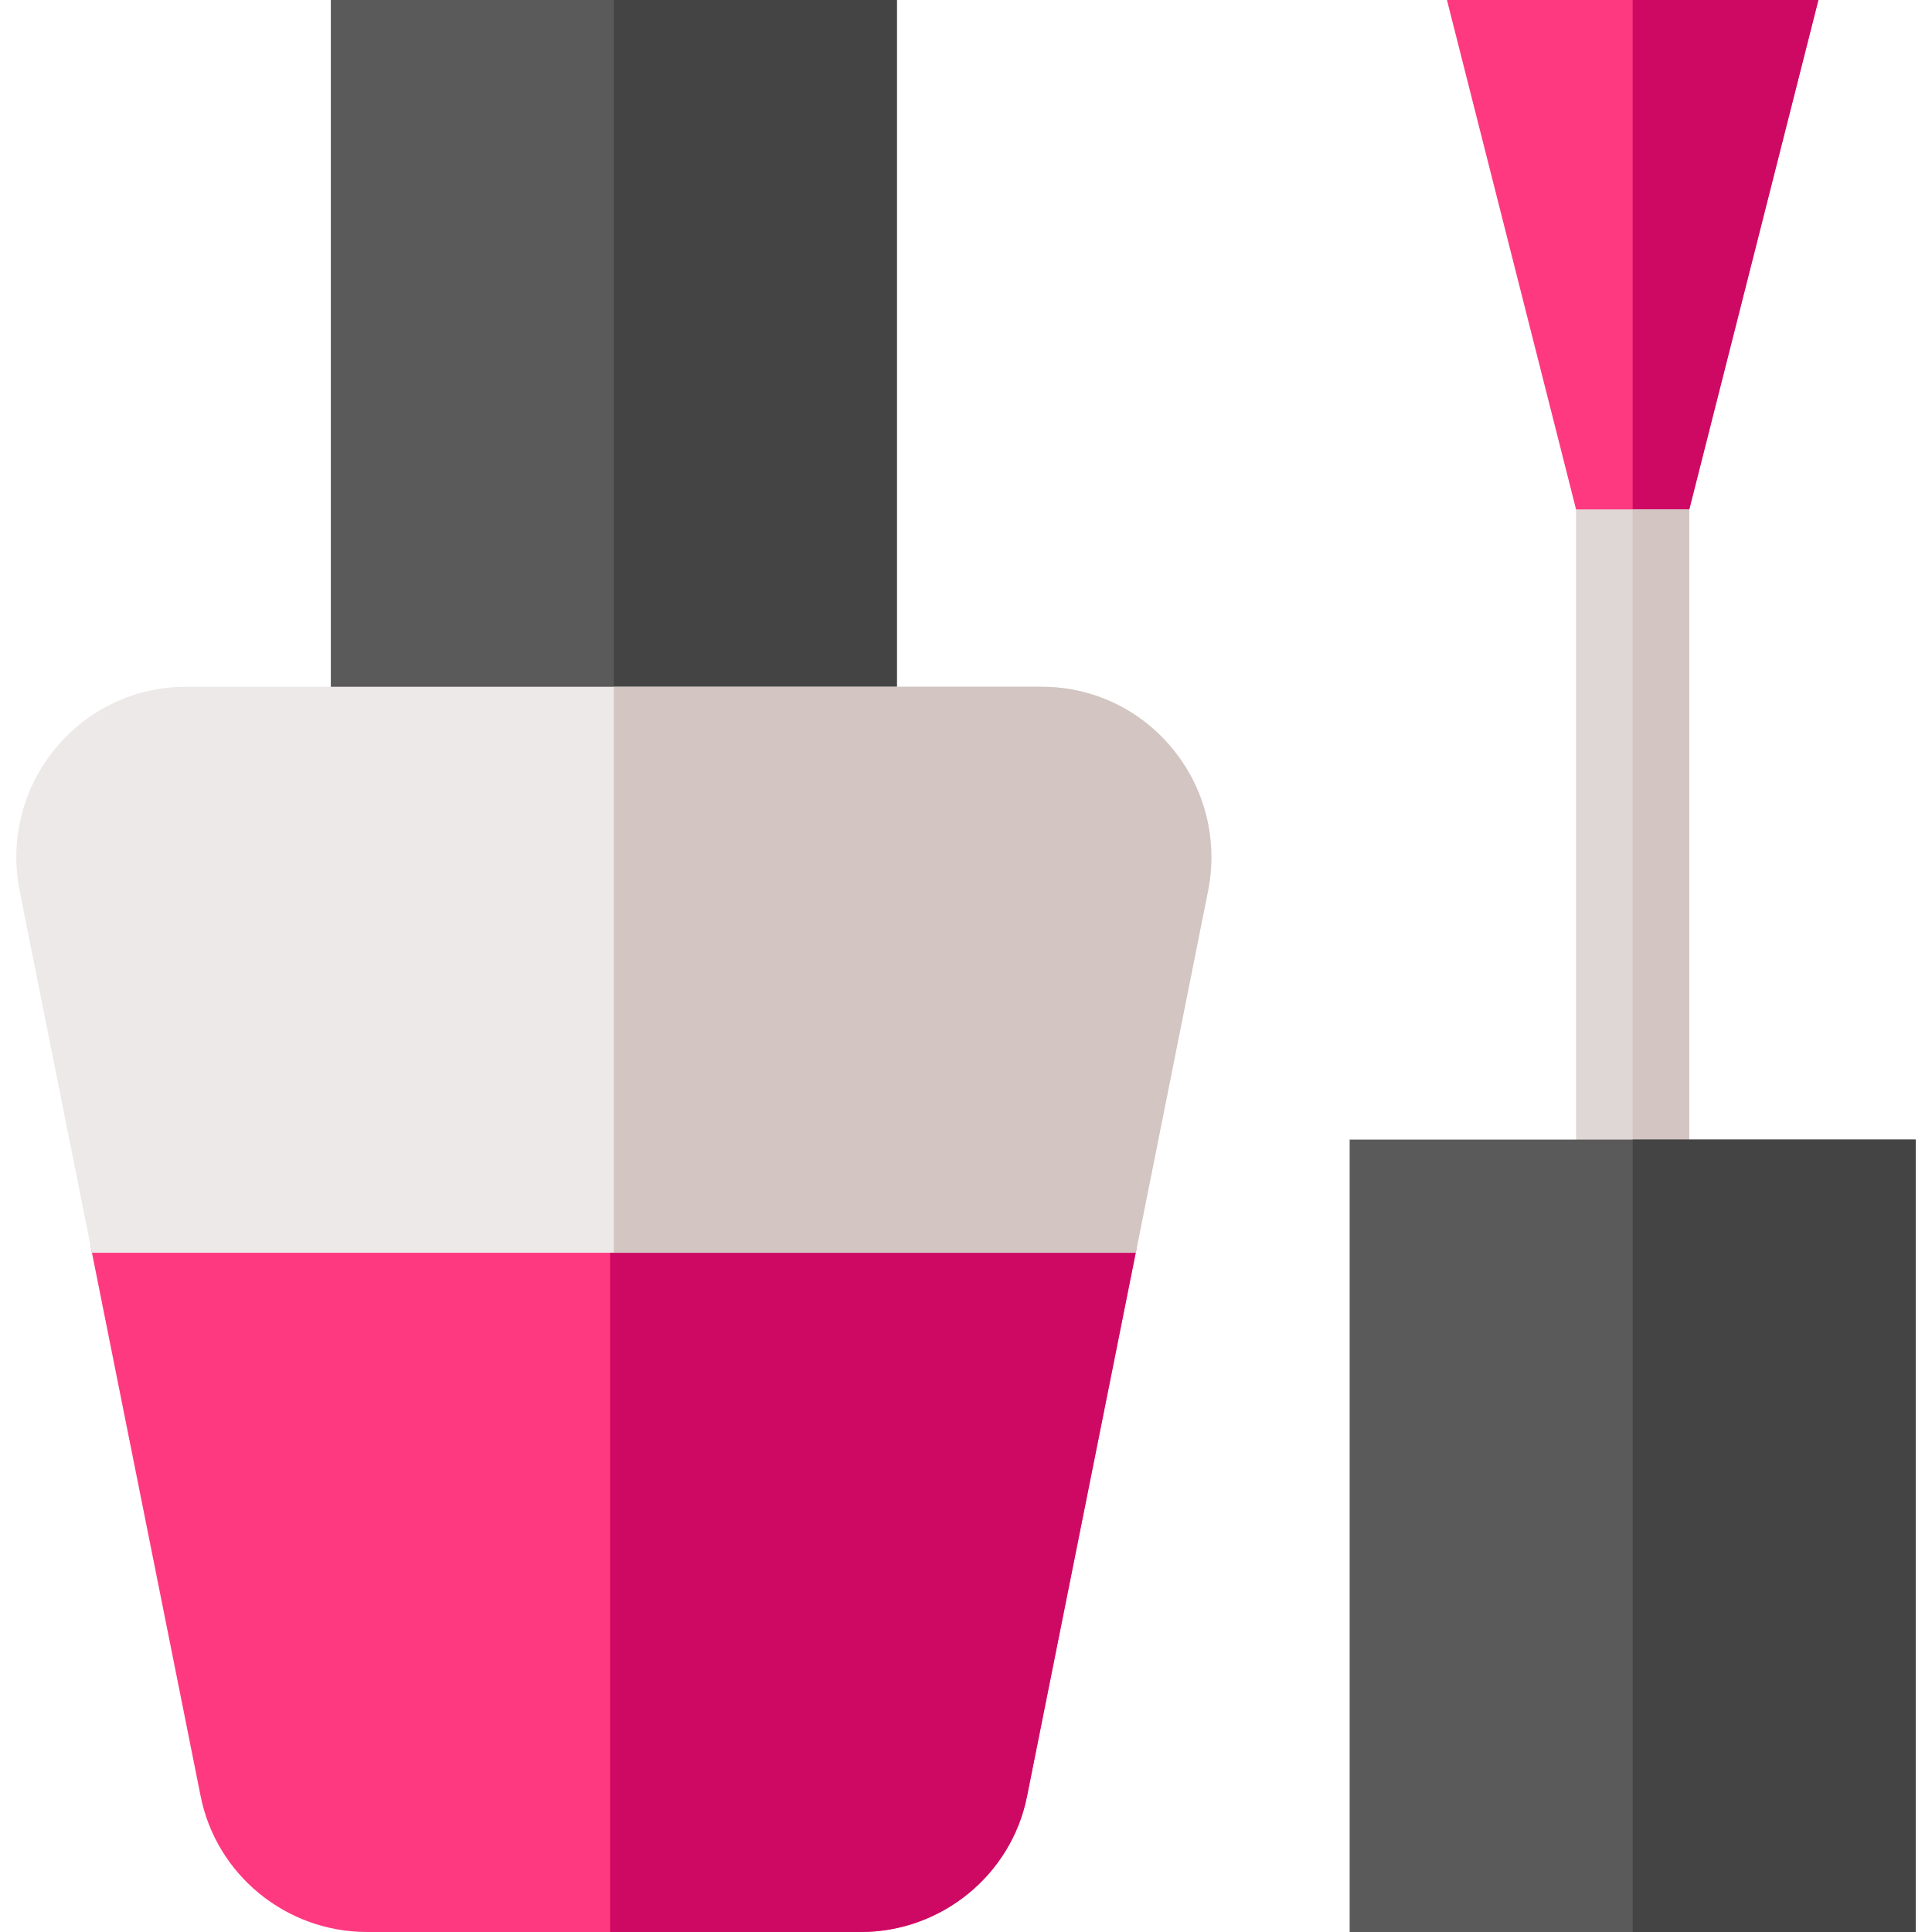<?xml version="1.0" encoding="iso-8859-1"?>
<!-- Generator: Adobe Illustrator 19.0.0, SVG Export Plug-In . SVG Version: 6.00 Build 0)  -->
<svg version="1.1" id="Capa_1" xmlns="http://www.w3.org/2000/svg" xmlns:xlink="http://www.w3.org/1999/xlink" x="0px" y="0px"
	 viewBox="0 0 512 512" style="enable-background:new 0 0 512 512;" xml:space="preserve">
<path style="fill:#5A5A5A;" d="M237.674,212h-150V0h150V212z"/>
<path style="fill:#FF3980;" d="M228.079,512H97.269c-21.46,0-40.005-15.19-44.121-36.108l-28.796-143.99
	C21.258,316.433,33.091,302,48.867,302h227.614c15.776,0,27.608,14.433,24.515,29.903l-28.81,144.047
	C268.084,496.81,249.539,512,228.079,512z"/>
<path style="fill:#CE0963;" d="M276.481,302H161.674v210h66.405c21.46,0,40.005-15.19,44.106-36.05l28.809-144.047
	C304.089,316.433,292.257,302,276.481,302z"/>
<rect x="162.67" style="fill:#444444;" width="75" height="212"/>
<path style="fill:#EDE9E8;" d="M300.984,332H24.363L5.174,235.95c-2.607-13.462,0.864-27.144,9.521-37.617
	C23.25,187.947,35.848,182,49.266,182h226.816c13.418,0,26.016,5.947,34.57,16.333c8.657,10.474,12.129,24.155,9.536,37.529
	l-0.015,0.088L300.984,332z"/>
<path style="fill:#D2C5C2;" d="M276.082,182H162.674v150h138.311l19.189-96.05l0.015-0.088c2.593-13.374-0.879-27.056-9.536-37.529
	C302.098,187.947,289.5,182,276.082,182z"/>
<polygon style="fill:#FF3980;" points="447.674,135 481.893,0 383.455,0 417.674,135 432.586,149.206 "/>
<polygon style="fill:#CE0963;" points="432.674,149.123 447.674,135 481.893,0 432.674,0 "/>
<rect x="417.67" y="135" style="fill:#DFD7D5;" width="30" height="182"/>
<rect x="432.67" y="135" style="fill:#D2C5C2;" width="15" height="182"/>
<path style="fill:#5A5A5A;" d="M507.674,512h-150V302h150V512z"/>
<rect x="432.67" y="302" style="fill:#444444;" width="75" height="210"/>
<g>
</g>
<g>
</g>
<g>
</g>
<g>
</g>
<g>
</g>
<g>
</g>
<g>
</g>
<g>
</g>
<g>
</g>
<g>
</g>
<g>
</g>
<g>
</g>
<g>
</g>
<g>
</g>
<g>
</g>
</svg>

